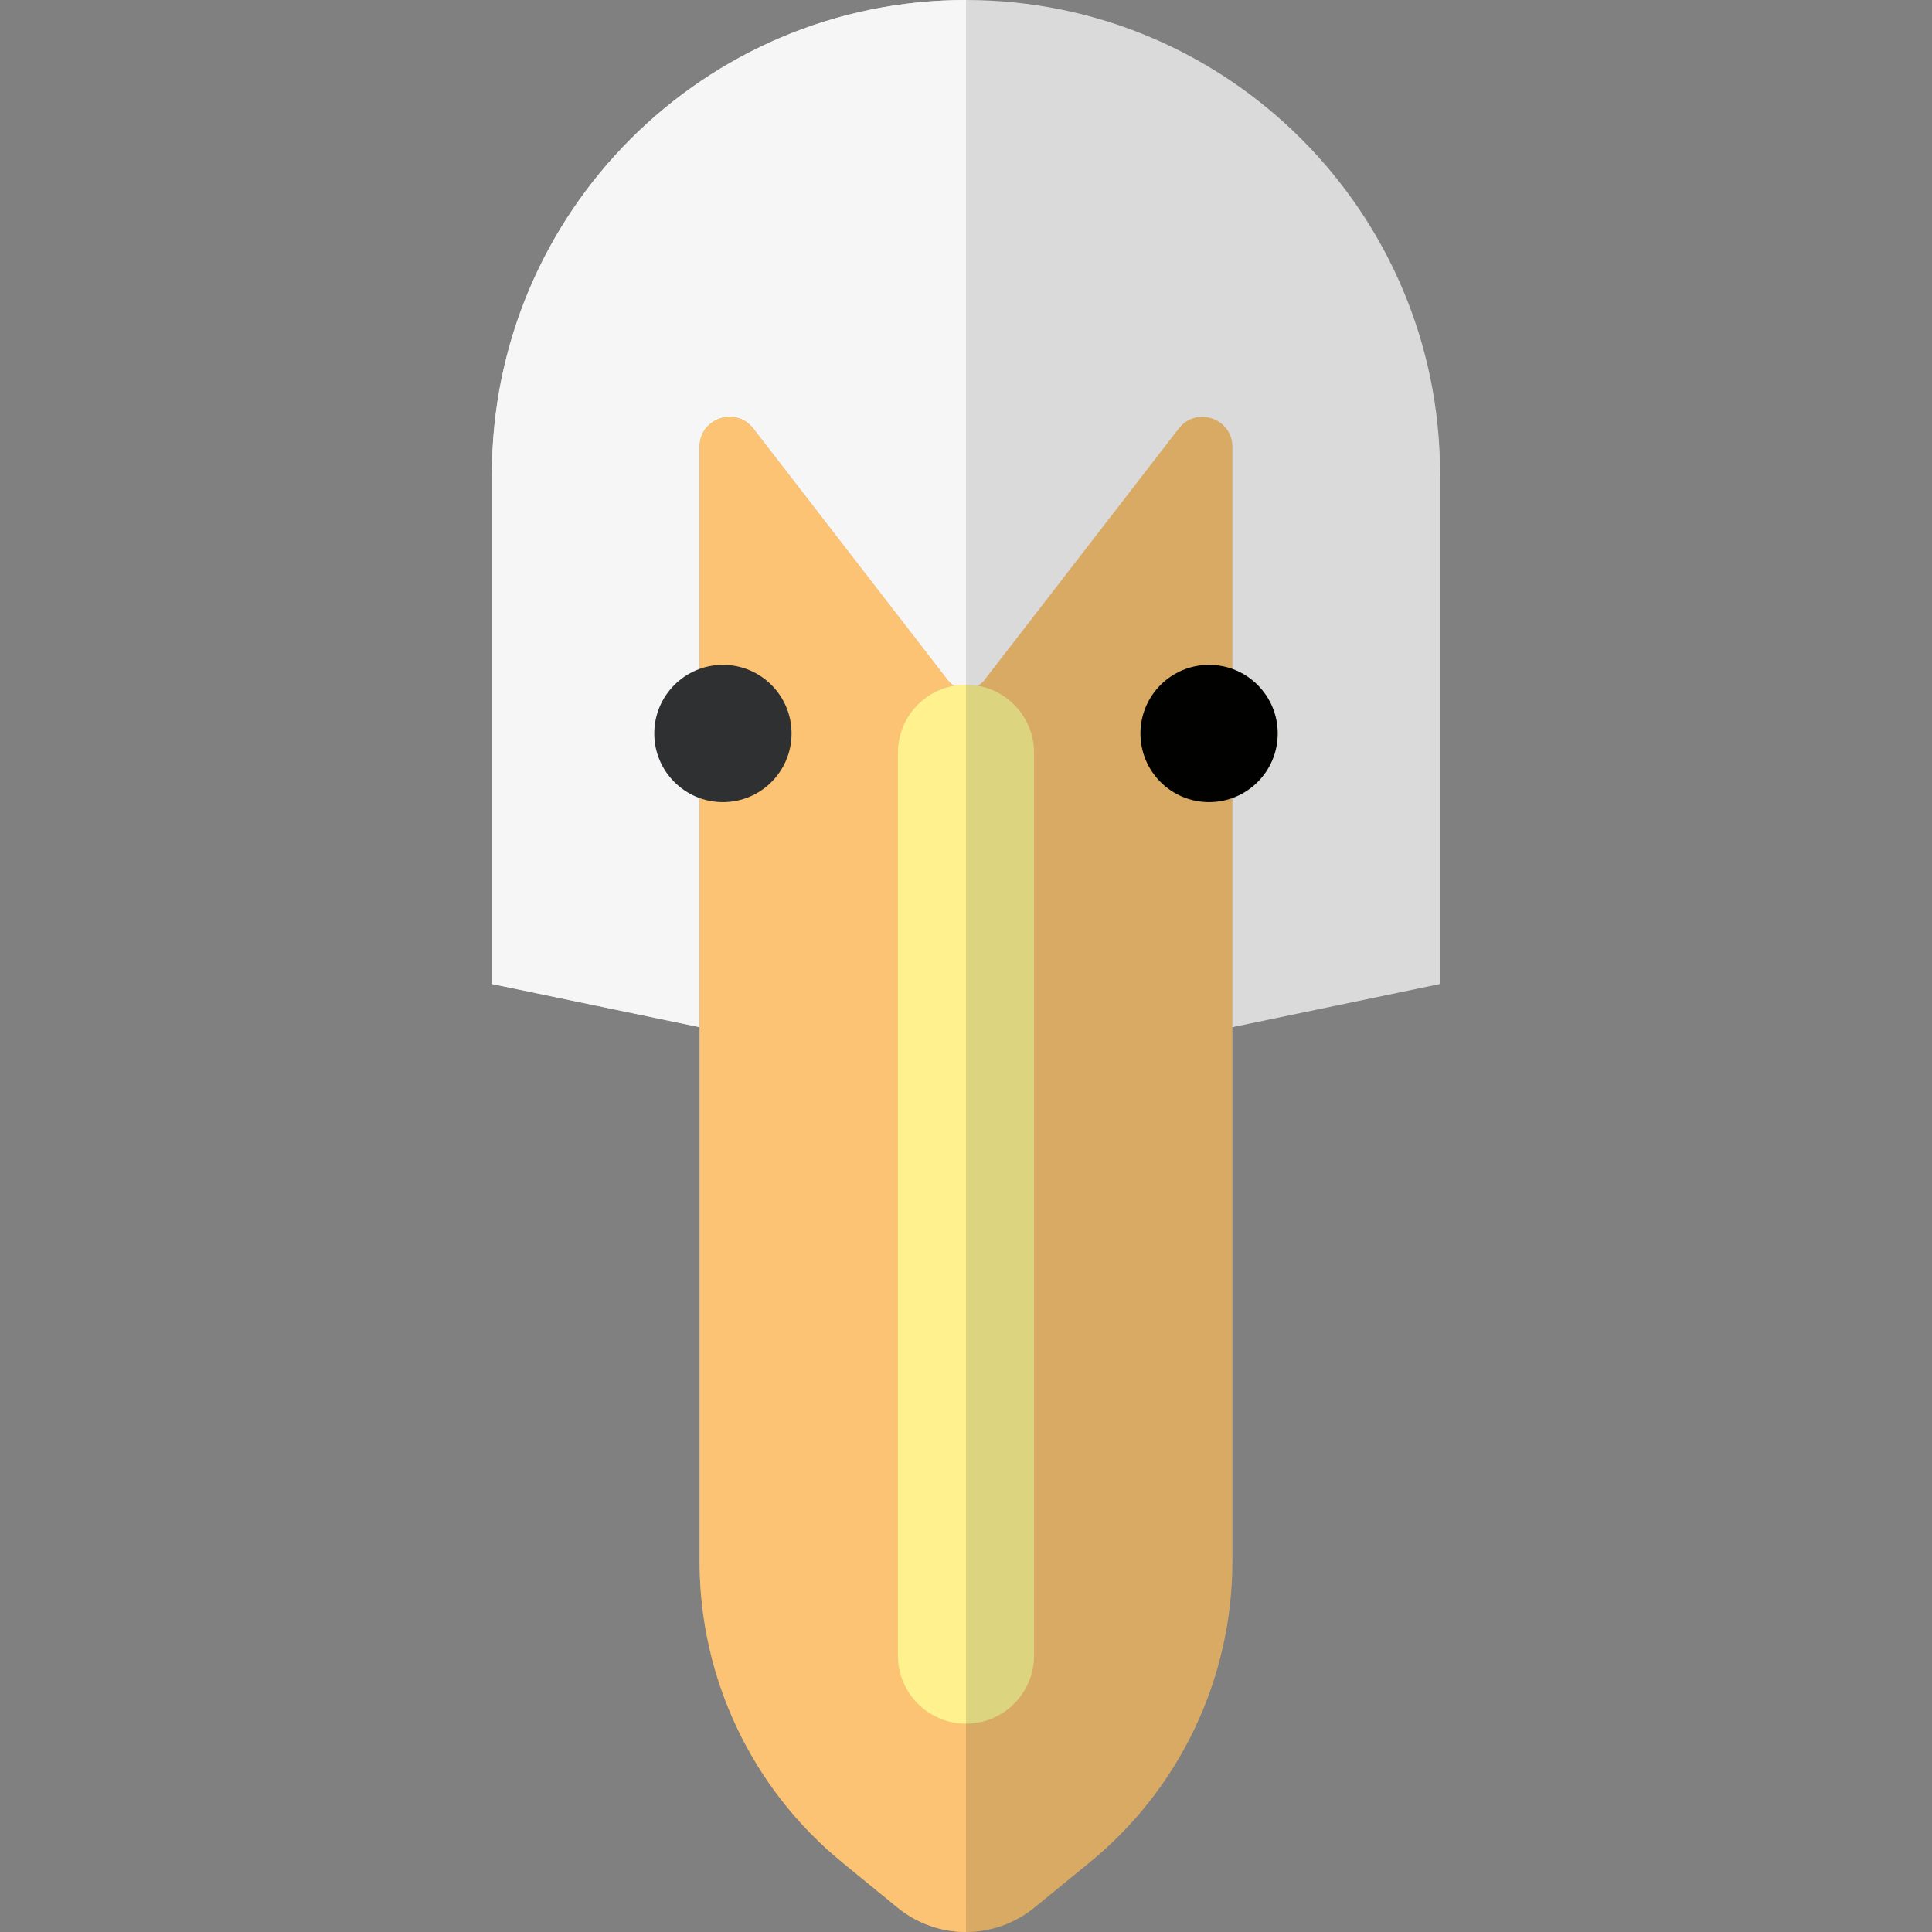 <?xml version="1.0" encoding="iso-8859-1"?>
<!-- Generator: Adobe Illustrator 19.0.0, SVG Export Plug-In . SVG Version: 6.00 Build 0)  -->
<svg version="1.1" id="Layer_1" xmlns="http://www.w3.org/2000/svg" xmlns:xlink="http://www.w3.org/1999/xlink" x="0px" y="0px"
	 viewBox="0 0 512 512" style="enable-background:new 0 0 512 512;" xml:space="preserve">
<rect x="0" y="0" width="512" height="512" fill="#808080" stroke="none"/>
<path style="fill:#DADADA;" d="M381.639,125.639v135.125L256,286.89l-125.639-26.127V125.639C130.361,56.25,186.611,0,256,0l0,0
	C325.388,0,381.639,56.25,381.639,125.639z"/>
<path style="fill:#F6F6F6;" d="M256,286.89l-125.639-26.127V125.639C130.361,56.25,186.611,0,256,0l0,0V286.89z"/>
<path style="fill:#D8AA64;" d="M185.399,413.815V118.416c0-7.566,9.585-10.839,14.212-4.851l51.788,67.012
	c2.357,2.545,6.844,2.545,9.2,0l51.788-67.012c4.627-5.988,14.212-2.715,14.212,4.851v295.399c0,30.902-13.877,60.172-37.802,79.731
	l-14.656,11.981c-10.555,8.629-25.727,8.629-36.281,0l-14.656-11.981C199.277,473.987,185.399,444.719,185.399,413.815z"/>
<path style="fill:#FBC373;" d="M185.399,413.815V118.416c0-7.566,9.585-10.839,14.212-4.851l51.788,67.012
	c1.176,1.271,2.882,1.907,4.59,1.909L256.004,512c-6.434,0.001-12.867-2.156-18.146-6.471l-14.656-11.981
	C199.277,473.987,185.399,444.719,185.399,413.815z"/>
<path style="fill:#DDD47F;" d="M256,456.789c-9.96,0-18.035-8.075-18.035-18.035V199.491c0-9.96,8.075-18.035,18.035-18.035
	c9.96,0,18.035,8.075,18.035,18.035v239.264C274.035,448.714,265.96,456.789,256,456.789z"/>
<path style="fill:#FFF28E;" d="M256,456.789c-9.96,0-18.035-8.075-18.035-18.035V199.491c0-9.96,8.075-18.035,18.035-18.035V456.789
	z"/>
<circle style="fill:#010100;" cx="320.421" cy="194.381" r="18.191"/>
<circle style="fill:#2F3031;" cx="191.579" cy="194.381" r="18.191"/>
<g>
</g>
<g>
</g>
<g>
</g>
<g>
</g>
<g>
</g>
<g>
</g>
<g>
</g>
<g>
</g>
<g>
</g>
<g>
</g>
<g>
</g>
<g>
</g>
<g>
</g>
<g>
</g>
<g>
</g>
</svg>
